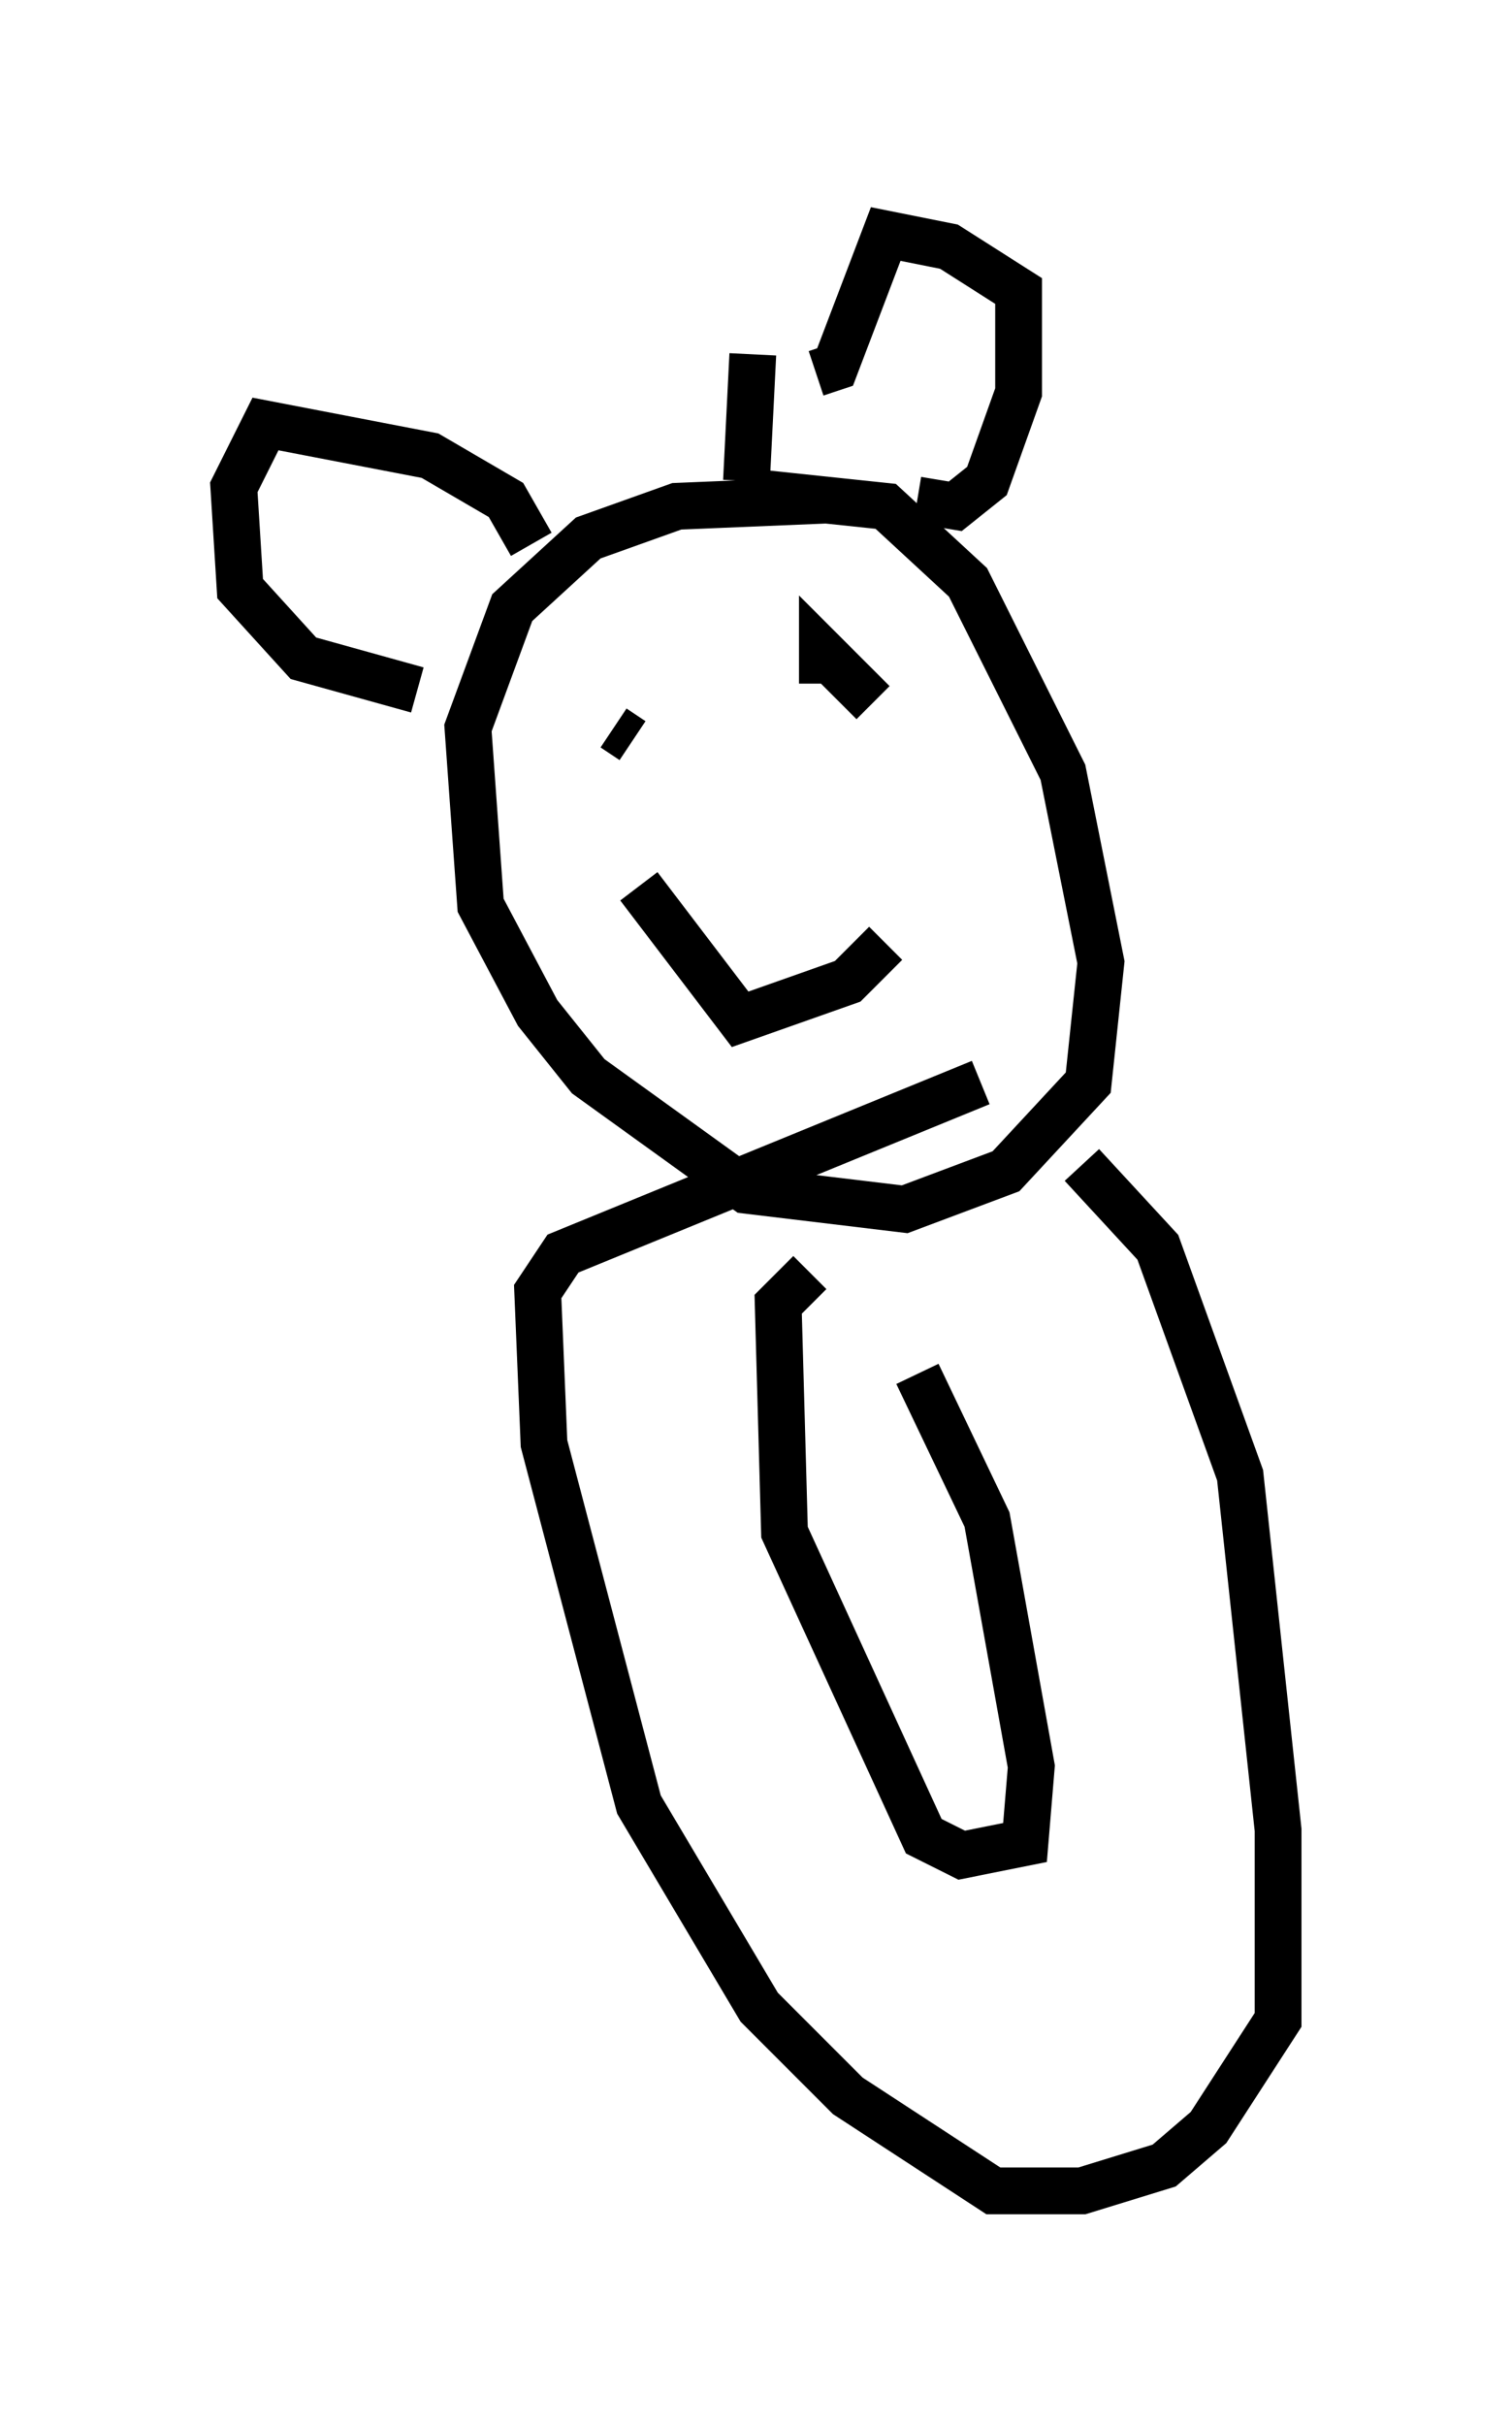 <?xml version="1.0" encoding="utf-8" ?>
<svg baseProfile="full" height="51.813" version="1.1" width="32.327" xmlns="http://www.w3.org/2000/svg" xmlns:ev="http://www.w3.org/2001/xml-events" xmlns:xlink="http://www.w3.org/1999/xlink"><defs /><rect fill="white" height="51.813" width="32.327" x="0" y="0" /><path d="M15.013, 9.736 m1.353, 0.812 l2.571, 0.271 1.759, 1.624 l2.03, 4.059 0.812, 4.059 l-0.271, 2.571 -1.759, 1.894 l-2.165, 0.812 -3.383, -0.406 l-3.383, -2.436 -1.083, -1.353 l-1.218, -2.3 -0.271, -3.789 l0.947, -2.571 1.624, -1.488 l1.894, -0.677 3.248, -0.135 m1.894, 0.0 l0.812, 0.135 0.677, -0.541 l0.677, -1.894 0.0, -2.165 l-1.488, -0.947 -1.353, -0.271 l-1.083, 2.842 -0.406, 0.135 m-1.353, -0.406 l-0.135, 2.706 m-4.601, 1.353 l-0.541, -0.947 -1.624, -0.947 l-3.518, -0.677 -0.677, 1.353 l0.135, 2.165 1.353, 1.488 l2.436, 0.677 m4.465, 1.488 l0.0, 0.0 m5.007, 1.083 l0.0, 0.0 m-4.871, -1.488 l-0.406, -0.271 m5.548, -0.541 l-1.083, -1.083 0.0, 0.677 m1.353, 5.548 l-0.812, 0.812 -2.3, 0.812 l-2.165, -2.842 m9.472, 5.954 l1.624, 1.759 1.759, 4.871 l0.812, 7.578 0.0, 4.059 l-1.488, 2.3 -0.947, 0.812 l-1.759, 0.541 -1.894, 0.0 l-3.112, -2.03 -1.894, -1.894 l-2.571, -4.33 -2.03, -7.713 l-0.135, -3.248 0.541, -0.812 l8.931, -3.654 m-1.353, 6.225 l1.488, 3.112 0.947, 5.277 l-0.135, 1.624 -1.353, 0.271 l-0.812, -0.406 -2.977, -6.495 l-0.135, -4.871 0.677, -0.677 " fill="none" stroke="black" stroke-width="1" /></svg>